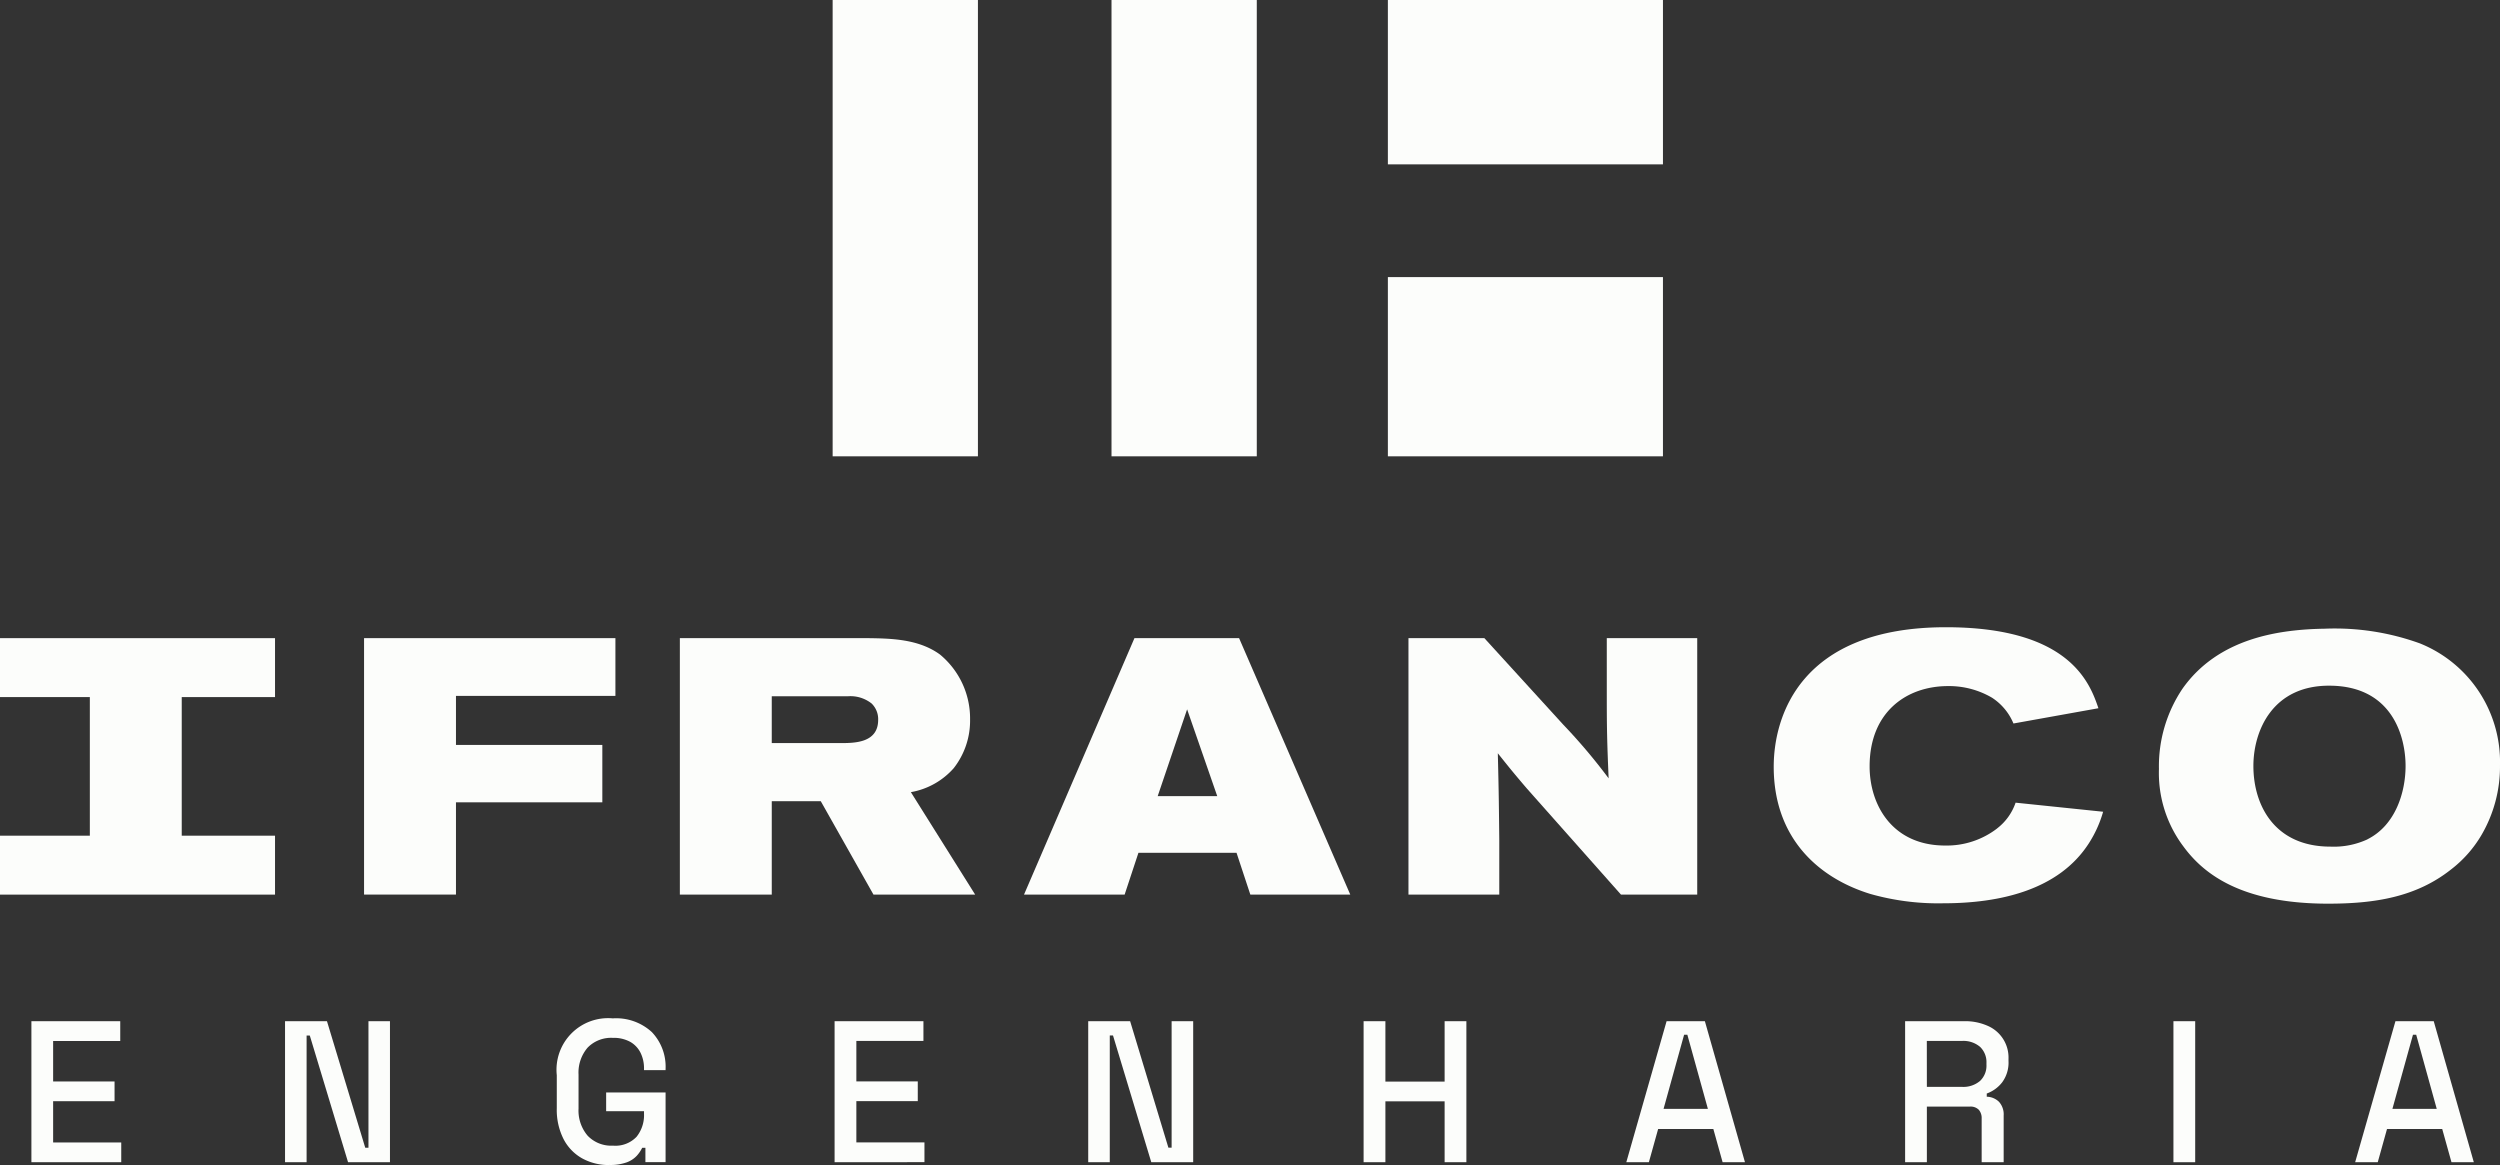 <svg id="Group_242" data-name="Group 242" xmlns="http://www.w3.org/2000/svg" xmlns:xlink="http://www.w3.org/1999/xlink" width="272.703" height="127.084" viewBox="0 0 272.703 127.084">
  <rect x="0" y="0" width="272.703" height="127.084" fill="#333333" stroke="none"/>
  <defs>
    <clipPath id="clip-path">
      <rect id="Rectangle_101" data-name="Rectangle 101" width="272.703" height="127.085" fill="none"/>
    </clipPath>
  </defs>
  <g id="Group_136" data-name="Group 136">
    <rect id="Rectangle_96" data-name="Rectangle 96" width="15.847" height="49.776" transform="translate(90.826 0)" fill="#fcfdfb"/>
    <rect id="Rectangle_97" data-name="Rectangle 97" width="15.846" height="49.776" transform="translate(121.245 0)" fill="#fcfdfb"/>
    <rect id="Rectangle_98" data-name="Rectangle 98" width="30.006" height="17.929" transform="translate(151.391)" fill="#fcfdfb"/>
    <rect id="Rectangle_99" data-name="Rectangle 99" width="30.005" height="19.55" transform="translate(151.391 30.226)" fill="#fcfdfb"/>
  </g>
  <path id="Path_193" data-name="Path 193" d="M7.13,231.8v15.383h9.8v-2.154H9.5v-4.5h6.7v-2.154H9.5v-4.417H16.82V231.8Z" transform="translate(-3.704 -120.407)" fill="#fcfdfb"/>
  <path id="Path_194" data-name="Path 194" d="M73.8,231.8v13.8h-.352l-4.175-13.8H64.7v15.383h2.352V233.362H67.4l4.175,13.822h4.571V231.8Z" transform="translate(-33.608 -120.407)" fill="#fcfdfb"/>
  <g id="Group_129" data-name="Group 129">
    <g id="Group_128" data-name="Group 128" clip-path="url(#clip-path)">
      <path id="Path_195" data-name="Path 195" d="M132.12,247.16a6,6,0,0,1-2.944-.715,5.081,5.081,0,0,1-2.044-2.1,7.043,7.043,0,0,1-.747-3.384v-3.6a5.626,5.626,0,0,1,6.109-6.2,5.745,5.745,0,0,1,4.263,1.5,5.474,5.474,0,0,1,1.495,4.033v.11H135.9v-.176a3.8,3.8,0,0,0-.373-1.7,2.807,2.807,0,0,0-1.121-1.2,3.73,3.73,0,0,0-1.912-.44,3.562,3.562,0,0,0-2.747,1.066,4.179,4.179,0,0,0-.989,2.955v3.692a4.227,4.227,0,0,0,.989,2.955,3.551,3.551,0,0,0,2.769,1.088,3.175,3.175,0,0,0,2.571-.967,3.762,3.762,0,0,0,.813-2.505v-.285h-4.131v-2.044h6.483v7.6h-2.2v-1.56H135.7a3.784,3.784,0,0,1-.582.857,2.81,2.81,0,0,1-1.1.725,5.224,5.224,0,0,1-1.9.286" transform="translate(-65.65 -120.076)" fill="#fcfdfb"/>
      <path id="Path_196" data-name="Path 196" d="M189.443,247.185V231.8h9.691v2.153h-7.317v4.417h6.7v2.154h-6.7v4.5h7.428v2.153Z" transform="translate(-98.405 -120.408)" fill="#fcfdfb"/>
      <path id="Path_197" data-name="Path 197" d="M247.013,247.185V231.8h4.571l4.175,13.8h.352V231.8h2.352v15.382h-4.571l-4.175-13.822h-.352v13.822Z" transform="translate(-128.309 -120.408)" fill="#fcfdfb"/>
      <path id="Path_198" data-name="Path 198" d="M309.522,247.185V231.8H311.9v6.592h6.46V231.8h2.374v15.382h-2.374v-6.636H311.9v6.636Z" transform="translate(-160.779 -120.408)" fill="#fcfdfb"/>
      <path id="Path_199" data-name="Path 199" d="M369.151,247.185l4.395-15.383h4.176l4.373,15.383h-2.439l-1.011-3.626h-6.021l-1.011,3.626Zm4.065-5.823h4.834l-2.241-8.087h-.352Z" transform="translate(-191.752 -120.408)" fill="#fcfdfb"/>
      <path id="Path_200" data-name="Path 200" d="M432.438,247.184V231.8H438.9a6.029,6.029,0,0,1,2.516.495,3.764,3.764,0,0,1,2.3,3.615v.242a3.613,3.613,0,0,1-.692,2.318,3.718,3.718,0,0,1-1.681,1.22v.351a1.946,1.946,0,0,1,1.34.56,2.034,2.034,0,0,1,.505,1.483v5.1h-2.4v-4.769a1.387,1.387,0,0,0-.307-.945,1.254,1.254,0,0,0-.99-.352h-4.68v6.065Zm2.373-8.219h3.823a2.81,2.81,0,0,0,1.977-.648,2.287,2.287,0,0,0,.7-1.769v-.175a2.306,2.306,0,0,0-.693-1.769,2.8,2.8,0,0,0-1.989-.648h-3.823Z" transform="translate(-224.626 -120.408)" fill="#fcfdfb"/>
      <rect id="Rectangle_100" data-name="Rectangle 100" width="2.373" height="15.382" transform="translate(237.081 111.394)" fill="#fcfdfb"/>
      <path id="Path_201" data-name="Path 201" d="M534.592,247.185l4.395-15.383h4.176l4.373,15.383H545.1l-1.011-3.626h-6.021l-1.011,3.626Zm4.065-5.823h4.834l-2.241-8.087H540.9Z" transform="translate(-277.689 -120.408)" fill="#fcfdfb"/>
      <path id="Path_202" data-name="Path 202" d="M82.638,172.823H92.663V162.76h15.966V156.5H92.663v-5.349h17.393v-6.3H82.638Z" transform="translate(-42.926 -75.242)" fill="#fcfdfb"/>
      <path id="Path_203" data-name="Path 203" d="M184.193,159.035a8.4,8.4,0,0,0,1.784-5.308,9.045,9.045,0,0,0-3.289-7.093c-2.337-1.7-5.349-1.743-7.805-1.782H154.32v27.971h10.025V162.64h5.347l5.746,10.183H186.53l-7.012-11.173a8.067,8.067,0,0,0,4.675-2.615M171.871,156.3h-7.527v-5.11h8.32a3.719,3.719,0,0,1,2.574.792,2.381,2.381,0,0,1,.713,1.782c0,2.5-2.535,2.535-4.081,2.535" transform="translate(-80.16 -75.242)" fill="#fcfdfb"/>
      <path id="Path_204" data-name="Path 204" d="M244.486,144.852l-12.045,27.971h10.975l1.505-4.557h10.7l1.505,4.557h10.9L255.9,144.852Zm2.535,17.235,3.21-9.47,3.287,9.47Z" transform="translate(-120.739 -75.242)" fill="#fcfdfb"/>
      <path id="Path_205" data-name="Path 205" d="M341.342,151.191c0,3.763.04,5.11.2,8.954a62.692,62.692,0,0,0-4.954-5.863l-8.6-9.43h-8.28v27.971h9.906v-5.943c-.04-3.566-.04-4.636-.159-9.47,1.268,1.585,1.743,2.179,3.169,3.844l10.262,11.569h8.32V144.852h-9.865Z" transform="translate(-166.071 -75.242)" fill="#fcfdfb"/>
      <path id="Path_206" data-name="Path 206" d="M426.98,164.328a9.018,9.018,0,0,1-5.665,1.861c-5.746,0-8.241-4.4-8.241-8.638,0-5.942,4.041-8.755,8.557-8.755a9.267,9.267,0,0,1,4.794,1.268,6.166,6.166,0,0,1,2.339,2.813l9.269-1.665c-.911-2.653-3.05-8.835-16.64-8.835-15.927,0-18.78,9.786-18.78,15.214,0,7.686,4.755,12.085,10.5,13.867a27.093,27.093,0,0,0,8,1.031c6.141,0,12.559-1.427,15.848-6.5a12.822,12.822,0,0,0,1.584-3.486l-9.547-.99a5.979,5.979,0,0,1-2.021,2.813" transform="translate(-209.134 -73.957)" fill="#fcfdfb"/>
      <path id="Path_207" data-name="Path 207" d="M518.581,144.329a27.276,27.276,0,0,0-10.42-1.625c-4.952.079-11.609.991-15.532,6.538A15.138,15.138,0,0,0,490.055,158a13.317,13.317,0,0,0,2.655,8.439c2.06,2.813,6.062,6.26,15.807,6.26,5.071,0,9.588-.713,13.391-3.724a13.128,13.128,0,0,0,3.328-3.763,14.789,14.789,0,0,0,2.021-7.606,13.932,13.932,0,0,0-8.677-13.274M512.8,165.683a8.768,8.768,0,0,1-4.042.793c-6.062,0-8.4-4.477-8.4-8.8,0-3.843,2.1-8.836,8.4-8.755,6.855.078,8.2,5.7,8.2,8.755,0,2.814-1.069,6.459-4.16,8" transform="translate(-254.555 -74.125)" fill="#fcfdfb"/>
      <path id="Path_208" data-name="Path 208" d="M9.8,144.852H0v6.428H9.8V166.4H0v6.428H30V166.4H19.823V151.281H30v-6.428H9.8Z" transform="translate(0 -75.242)" fill="#fcfdfb"/>
    </g>
  </g>
</svg>
